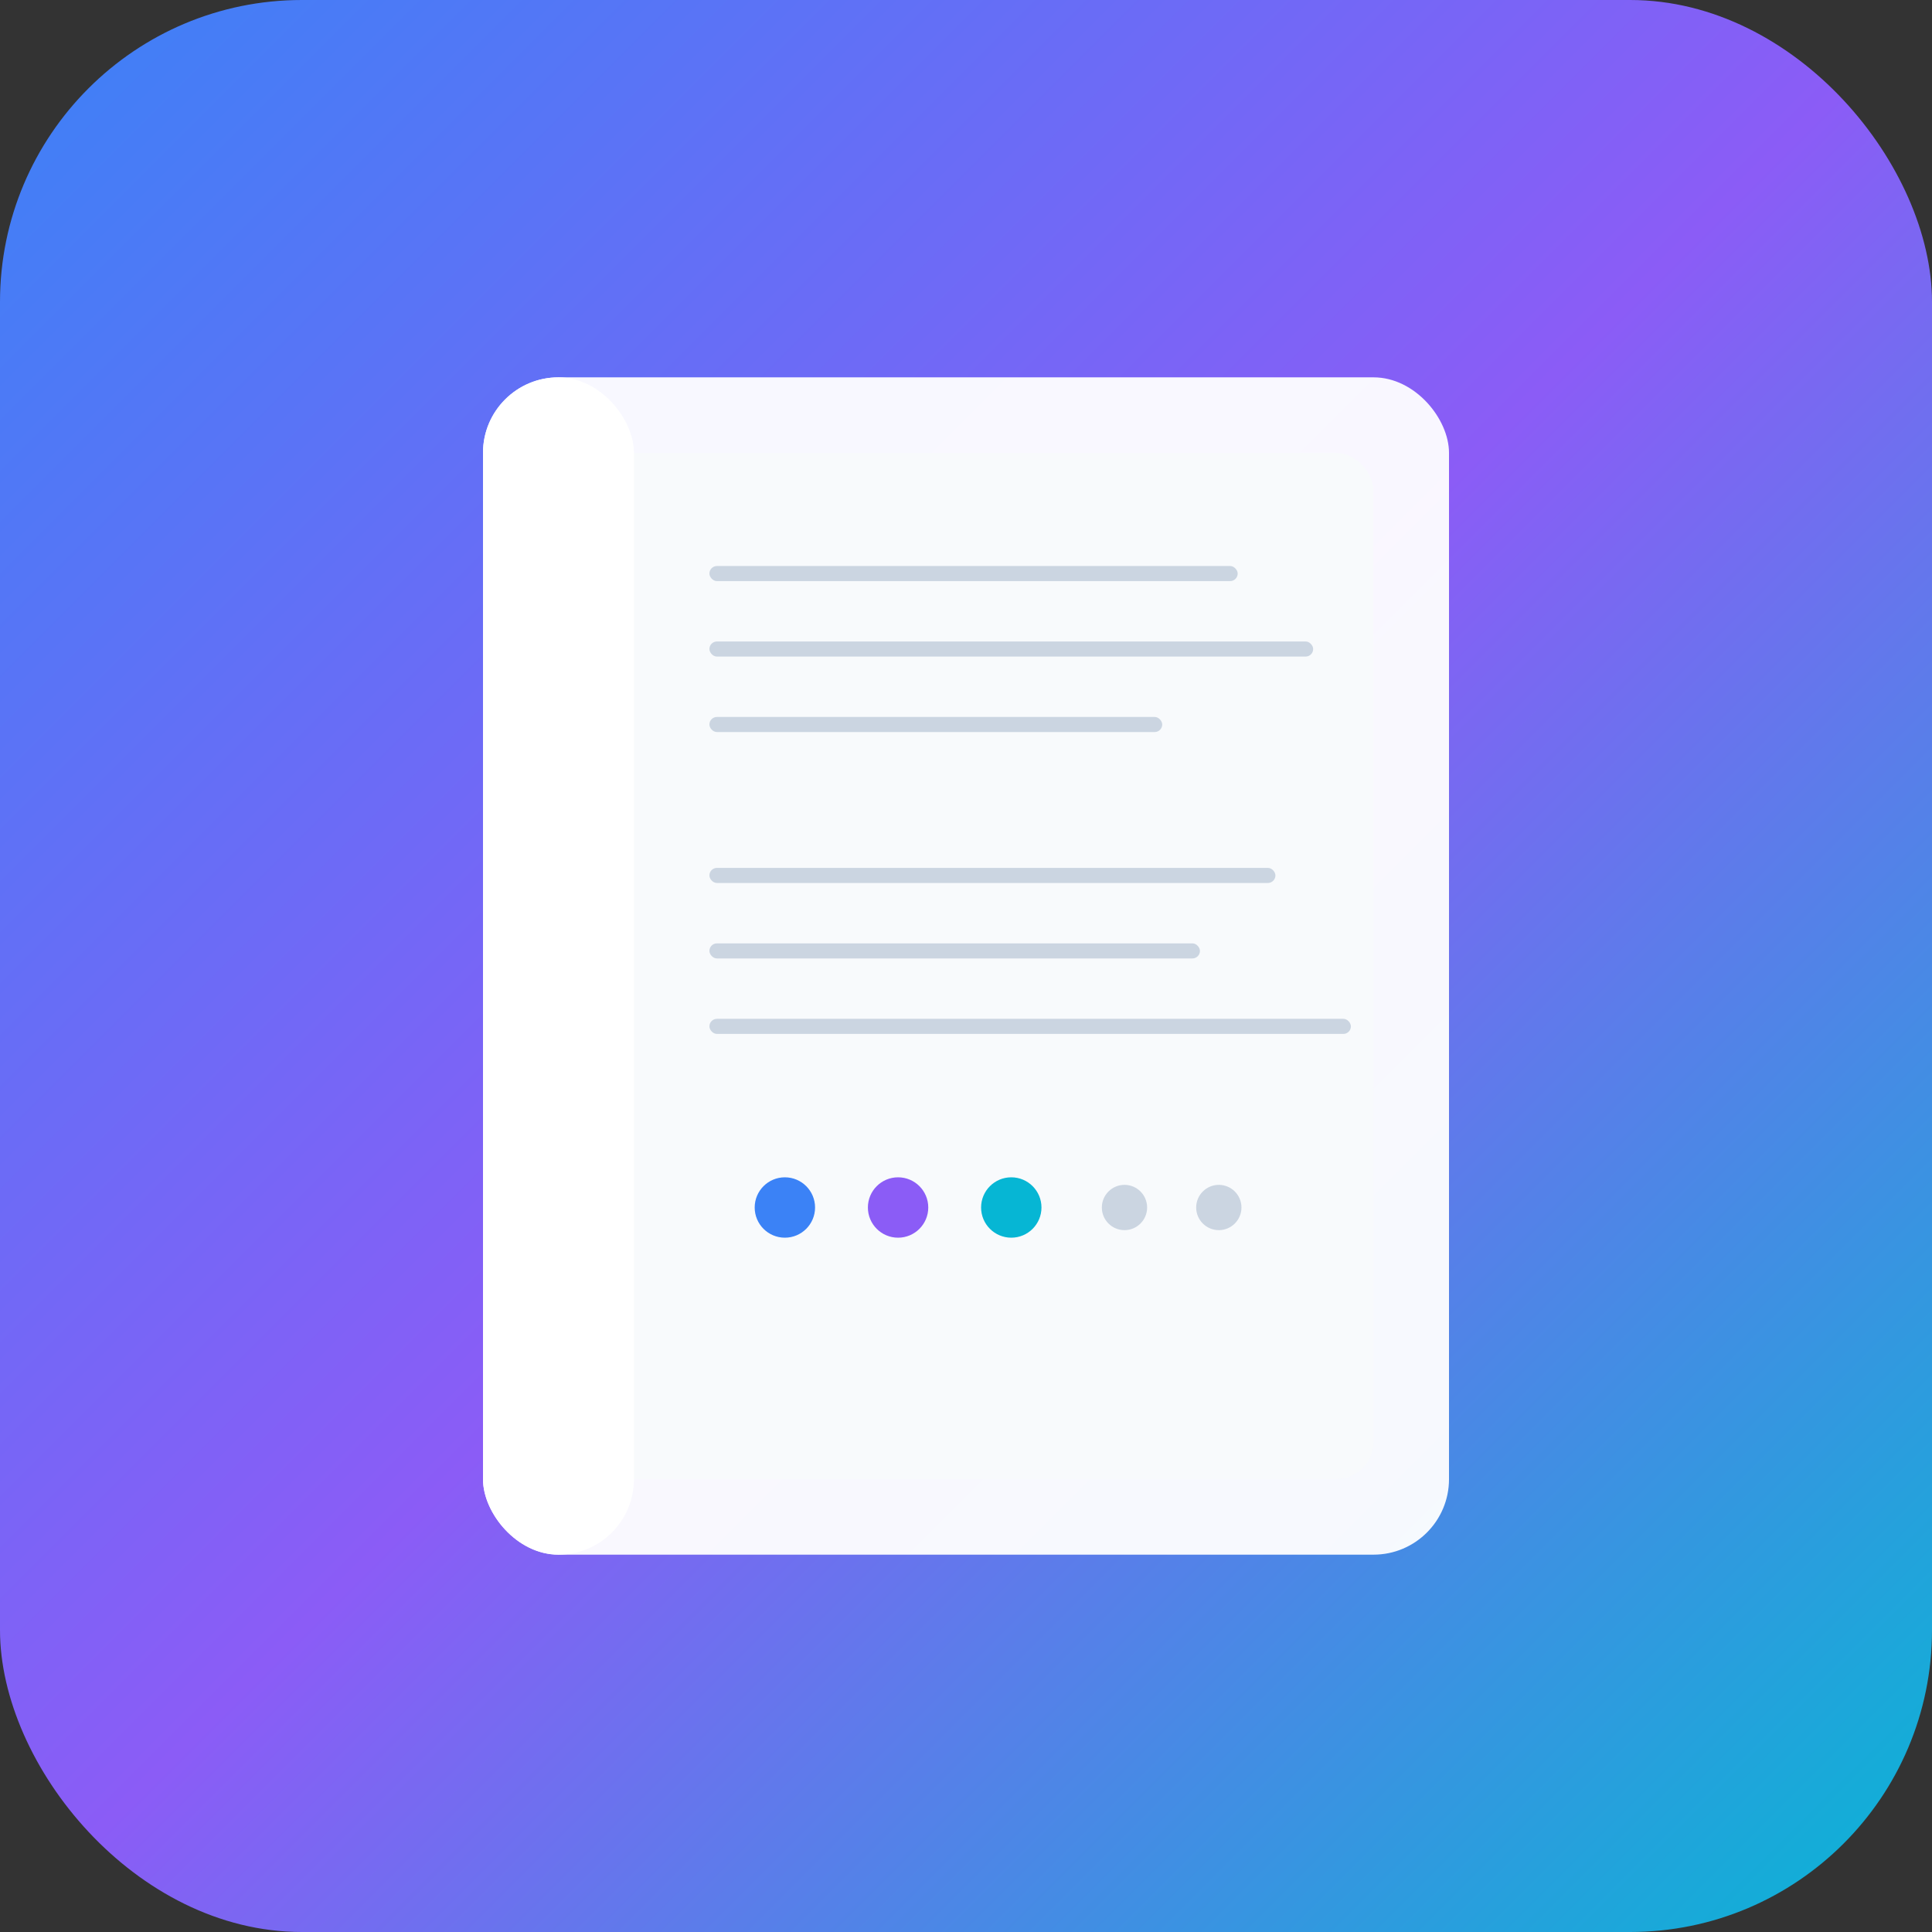 <!-- Simple SVG icon for TuitionTrack -->
<svg width="512" height="512" viewBox="0 0 512 512" xmlns="http://www.w3.org/2000/svg">
  <rect x="0" y="0" width="512" height="512" fill="#333333" stroke="none"/>
  <!-- Background -->
  <rect width="512" height="512" rx="80" fill="url(#gradient)" />
  
  <!-- Gradient definition -->
  <defs>
    <linearGradient id="gradient" x1="0%" y1="0%" x2="100%" y2="100%">
      <stop offset="0%" style="stop-color:#3b82f6;stop-opacity:1" />
      <stop offset="50%" style="stop-color:#8b5cf6;stop-opacity:1" />
      <stop offset="100%" style="stop-color:#06b6d4;stop-opacity:1" />
    </linearGradient>
  </defs>
  
  <!-- Book icon -->
  <g transform="translate(128, 100)">
    <!-- Book pages -->
    <rect x="0" y="0" width="256" height="312" rx="20" fill="white" opacity="0.95"/>
    <rect x="20" y="20" width="216" height="272" rx="10" fill="#f8fafc"/>
    
    <!-- Book spine -->
    <rect x="0" y="0" width="40" height="312" rx="20" fill="white"/>
    
    <!-- Lines representing text -->
    <rect x="60" y="50" width="140" height="4" rx="2" fill="#cbd5e1"/>
    <rect x="60" y="70" width="160" height="4" rx="2" fill="#cbd5e1"/>
    <rect x="60" y="90" width="120" height="4" rx="2" fill="#cbd5e1"/>
    
    <rect x="60" y="130" width="150" height="4" rx="2" fill="#cbd5e1"/>
    <rect x="60" y="150" width="130" height="4" rx="2" fill="#cbd5e1"/>
    <rect x="60" y="170" width="170" height="4" rx="2" fill="#cbd5e1"/>
    
    <!-- Tracking dots/progress indicator -->
    <circle cx="80" cy="220" r="8" fill="#3b82f6"/>
    <circle cx="110" cy="220" r="8" fill="#8b5cf6"/>
    <circle cx="140" cy="220" r="8" fill="#06b6d4"/>
    <circle cx="170" cy="220" r="6" fill="#cbd5e1"/>
    <circle cx="195" cy="220" r="6" fill="#cbd5e1"/>
  </g>
</svg>
